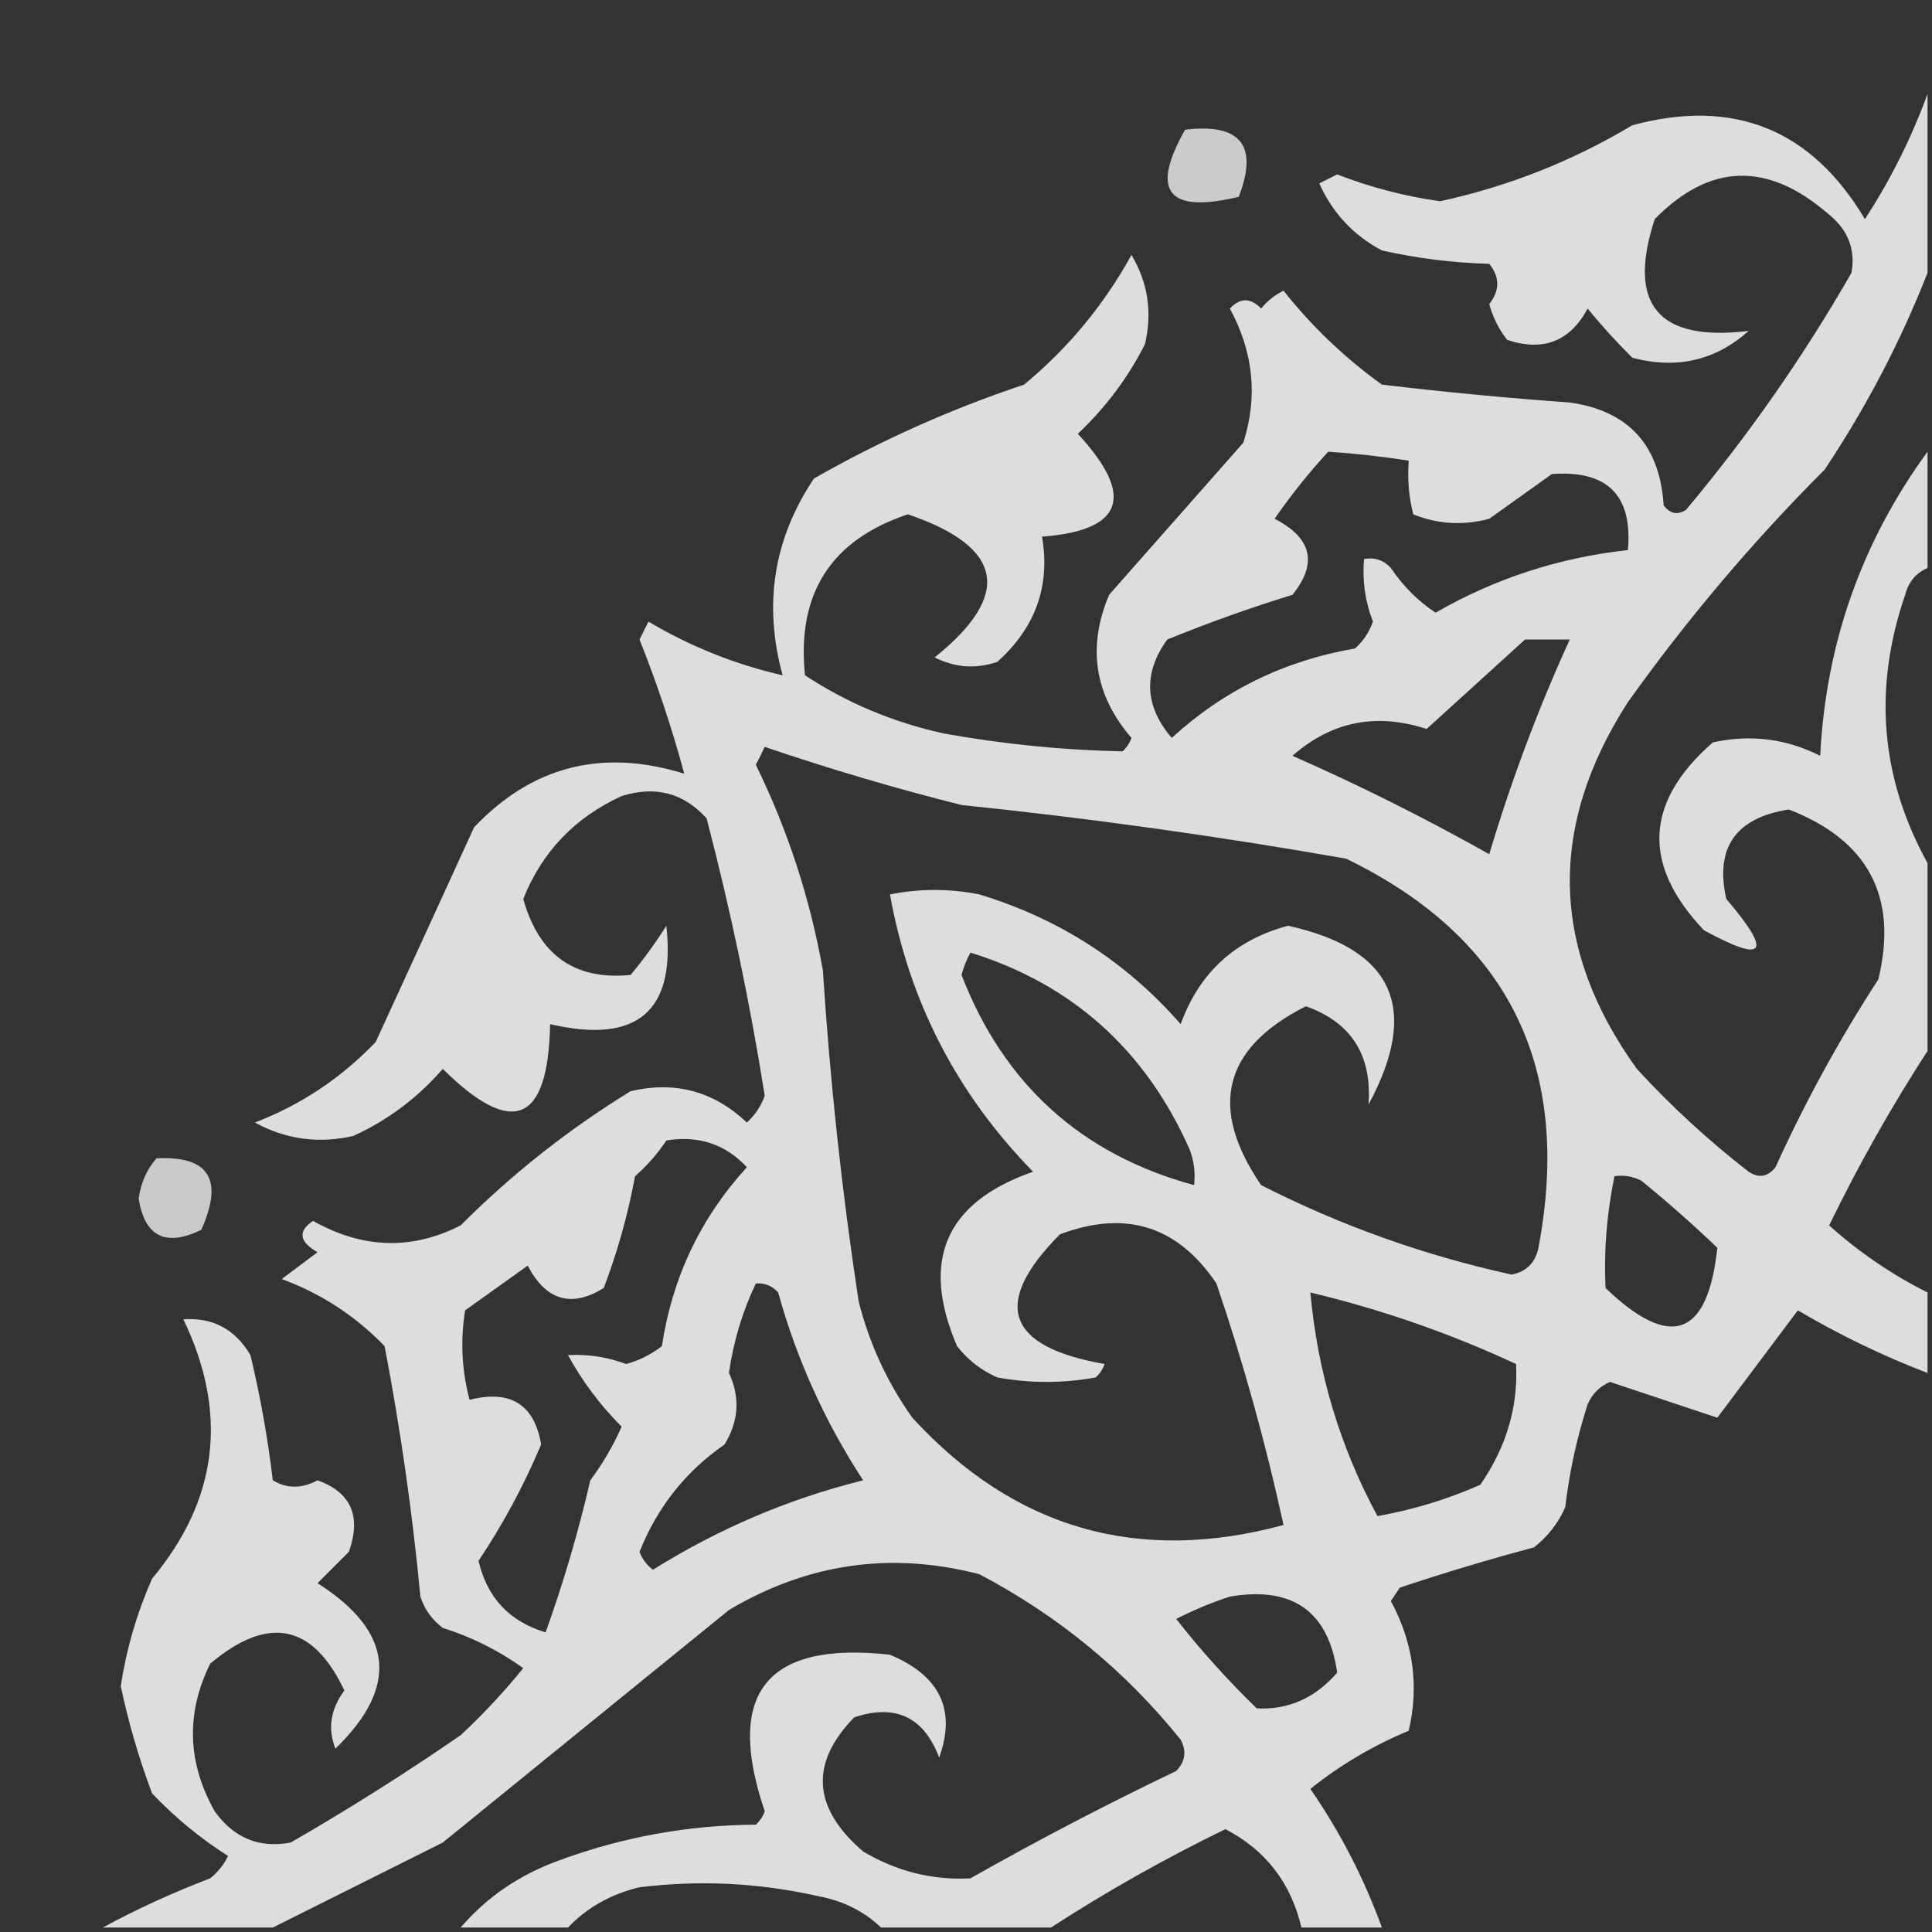 <?xml version="1.0" encoding="UTF-8"?>
<!DOCTYPE svg PUBLIC "-//W3C//DTD SVG 1.1//EN" "http://www.w3.org/Graphics/SVG/1.1/DTD/svg11.dtd">
<svg xmlns="http://www.w3.org/2000/svg" version="1.1" width="216px" height="216px" style="shape-rendering:geometricPrecision; text-rendering:geometricPrecision; image-rendering:optimizeQuality; fill-rule:evenodd; clip-rule:evenodd" xmlns:xlink="http://www.w3.org/1999/xlink">
<rect width="100%" height="100%" fill="#333333" stroke="none"/>
<g><path style="opacity:0.834" fill="#fefffe" d="M 215.5,10.5 C 215.5,17.167 215.5,23.833 215.5,30.5C 212.491,38.182 208.658,45.515 204,52.5C 195.975,60.53 188.641,69.197 182,78.5C 173.024,92.448 173.357,106.114 183,119.5C 186.867,123.702 191.033,127.535 195.5,131C 196.635,131.749 197.635,131.583 198.5,130.5C 201.825,123.179 205.659,116.179 210,109.5C 212.226,100.288 208.893,93.954 200,90.5C 194.05,91.433 191.716,94.766 193,100.5C 198.209,106.596 197.375,107.762 190.5,104C 183.541,96.668 183.874,89.668 191.5,83C 195.701,82.078 199.701,82.578 203.5,84.5C 204.133,71.932 208.133,60.599 215.5,50.5C 215.5,54.833 215.5,59.167 215.5,63.5C 214.21,64.058 213.377,65.058 213,66.5C 209.404,76.951 210.237,86.951 215.5,96.5C 215.5,103.5 215.5,110.5 215.5,117.5C 211.481,123.694 207.814,130.194 204.5,137C 207.849,140.005 211.516,142.505 215.5,144.5C 215.5,147.5 215.5,150.5 215.5,153.5C 210.516,151.592 205.683,149.259 201,146.5C 198,150.5 195,154.5 192,158.5C 187.973,157.158 183.973,155.824 180,154.5C 178.842,154.998 178.009,155.831 177.5,157C 176.292,160.75 175.458,164.584 175,168.5C 174.215,170.286 173.049,171.786 171.5,173C 166.465,174.343 161.465,175.843 156.5,177.5C 156.167,178 155.833,178.5 155.5,179C 158.005,183.645 158.671,188.478 157.5,193.5C 153.504,195.163 149.837,197.329 146.5,200C 149.831,204.828 152.497,209.995 154.5,215.5C 151.5,215.5 148.5,215.5 145.5,215.5C 144.328,210.501 141.495,206.834 137,204.5C 130.21,207.807 123.71,211.474 117.5,215.5C 111.167,215.5 104.833,215.5 98.5,215.5C 96.615,213.689 94.281,212.522 91.5,212C 84.901,210.504 78.234,210.171 71.5,211C 68.316,211.754 65.649,213.254 63.5,215.5C 59.5,215.5 55.5,215.5 51.5,215.5C 54.439,212.082 58.106,209.582 62.5,208C 69.593,205.382 76.926,204.048 84.5,204C 84.957,203.586 85.291,203.086 85.5,202.5C 81.015,189.295 85.682,183.461 99.5,185C 105.094,187.343 106.928,191.177 105,196.5C 103.287,191.962 100.12,190.462 95.5,192C 90.508,197.138 90.841,202.138 96.5,207C 100.261,209.229 104.261,210.229 108.5,210C 116.009,205.745 123.676,201.745 131.5,198C 132.517,196.951 132.684,195.784 132,194.5C 125.815,186.812 118.315,180.646 109.5,176C 99.629,173.44 90.296,174.773 81.5,180C 70.833,188.667 60.167,197.333 49.5,206C 43.044,209.228 36.71,212.395 30.5,215.5C 24.167,215.5 17.833,215.5 11.5,215.5C 15.29,213.442 19.29,211.609 23.5,210C 24.357,209.311 25.023,208.478 25.5,207.5C 22.39,205.525 19.557,203.192 17,200.5C 15.526,196.578 14.359,192.578 13.5,188.5C 14.137,184.349 15.303,180.349 17,176.5C 24.38,167.663 25.547,157.997 20.5,147.5C 23.785,147.269 26.285,148.603 28,151.5C 29.102,156.105 29.935,160.771 30.5,165.5C 32.075,166.446 33.742,166.446 35.5,165.5C 39.254,166.852 40.421,169.518 39,173.5C 37.833,174.667 36.667,175.833 35.5,177C 43.986,182.4 44.653,188.567 37.5,195.5C 36.617,193.262 36.95,191.095 38.5,189C 34.982,181.541 29.982,180.541 23.5,186C 20.769,191.549 20.936,197.049 24,202.5C 26.141,205.491 28.975,206.658 32.5,206C 39.002,202.25 45.336,198.25 51.5,194C 54.045,191.624 56.378,189.124 58.5,186.5C 55.754,184.527 52.754,183.027 49.5,182C 48.299,181.097 47.465,179.931 47,178.5C 46.107,169.098 44.774,159.765 43,150.5C 39.731,147.117 35.897,144.617 31.5,143C 32.833,142 34.167,141 35.5,140C 33.441,138.815 33.274,137.648 35,136.5C 40.542,139.62 46.042,139.786 51.5,137C 57.258,131.238 63.592,126.238 70.5,122C 75.459,120.828 79.793,121.995 83.5,125.5C 84.415,124.672 85.081,123.672 85.5,122.5C 83.842,112.065 81.676,101.732 79,91.5C 76.441,88.651 73.274,87.817 69.5,89C 64.277,91.388 60.611,95.222 58.5,100.5C 60.253,106.782 64.253,109.615 70.5,109C 71.956,107.255 73.289,105.422 74.5,103.5C 75.555,113.097 71.222,116.763 61.5,114.5C 61.299,125.565 57.299,127.232 49.5,119.5C 46.707,122.729 43.373,125.229 39.5,127C 35.618,127.89 31.951,127.39 28.5,125.5C 33.653,123.52 38.153,120.52 42,116.5C 45.664,108.536 49.331,100.536 53,92.5C 59.482,85.654 67.315,83.654 76.5,86.5C 75.131,81.422 73.464,76.422 71.5,71.5C 71.833,70.833 72.167,70.167 72.5,69.5C 77.217,72.293 82.217,74.293 87.5,75.5C 85.323,67.576 86.489,60.243 91,53.5C 98.482,49.228 106.315,45.728 114.5,43C 119.441,38.898 123.441,34.064 126.5,28.5C 128.35,31.615 128.85,34.948 128,38.5C 126.106,42.236 123.606,45.569 120.5,48.5C 126.946,55.468 125.613,59.302 116.5,60C 117.445,65.492 115.779,70.159 111.5,74C 109.098,74.814 106.765,74.647 104.5,73.5C 113.219,66.488 112.219,61.155 101.5,57.5C 92.889,60.379 89.055,66.379 90,75.5C 94.688,78.588 99.855,80.754 105.5,82C 112.157,83.199 118.824,83.866 125.5,84C 125.957,83.586 126.291,83.086 126.5,82.5C 122.361,77.694 121.528,72.36 124,66.5C 129,60.833 134,55.167 139,49.5C 140.645,44.368 140.145,39.368 137.5,34.5C 138.651,33.269 139.817,33.269 141,34.5C 141.689,33.643 142.522,32.977 143.5,32.5C 146.659,36.492 150.326,39.992 154.5,43C 161.484,43.832 168.484,44.499 175.5,45C 182.065,45.926 185.565,49.759 186,56.5C 186.718,57.451 187.551,57.617 188.5,57C 195.446,48.719 201.612,39.886 207,30.5C 207.458,27.904 206.625,25.737 204.5,24C 197.675,18.034 191.175,18.201 185,24.5C 181.881,34.056 185.381,38.222 195.5,37C 191.785,40.31 187.452,41.31 182.5,40C 180.707,38.22 179.04,36.387 177.5,34.5C 175.526,38.17 172.526,39.337 168.5,38C 167.57,36.806 166.903,35.473 166.5,34C 167.695,32.468 167.695,30.968 166.5,29.5C 162.43,29.383 158.43,28.883 154.5,28C 151.305,26.305 148.972,23.805 147.5,20.5C 148.167,20.167 148.833,19.833 149.5,19.5C 153.204,20.942 157.037,21.942 161,22.5C 168.618,20.849 175.784,18.015 182.5,14C 193.85,10.948 202.517,14.448 208.5,24.5C 211.374,20.086 213.707,15.419 215.5,10.5 Z M 148.5,50.5 C 151.518,50.704 154.518,51.037 157.5,51.5C 157.338,53.527 157.505,55.527 158,57.5C 160.737,58.611 163.571,58.777 166.5,58C 168.833,56.333 171.167,54.667 173.5,53C 179.712,52.546 182.546,55.379 182,61.5C 174.304,62.343 167.137,64.677 160.5,68.5C 158.527,67.194 156.861,65.527 155.5,63.5C 154.675,62.614 153.675,62.281 152.5,62.5C 152.292,64.92 152.626,67.253 153.5,69.5C 153.081,70.672 152.415,71.672 151.5,72.5C 143.648,73.843 136.815,77.176 131,82.5C 127.957,78.929 127.79,75.262 130.5,71.5C 135.108,69.624 139.774,67.957 144.5,66.5C 147.341,62.976 146.674,60.142 142.5,58C 144.364,55.312 146.364,52.812 148.5,50.5 Z M 170.5,71.5 C 172.167,71.5 173.833,71.5 175.5,71.5C 171.965,79.248 168.965,87.248 166.5,95.5C 159.268,91.436 151.935,87.769 144.5,84.5C 148.857,80.659 153.857,79.659 159.5,81.5C 163.187,78.145 166.853,74.811 170.5,71.5 Z M 85.5,83.5 C 92.727,85.964 100.06,88.13 107.5,90C 121.907,91.49 136.241,93.49 150.5,96C 168.656,104.814 175.823,119.314 172,139.5C 171.653,141.18 170.653,142.18 169,142.5C 159.183,140.34 149.85,137.007 141,132.5C 135.076,123.838 136.742,117.171 146,112.5C 151.081,114.311 153.414,117.978 153,123.5C 158.8,112.752 155.8,106.086 144,103.5C 138.083,105.084 134.083,108.751 132,114.5C 125.916,107.537 118.416,102.704 109.5,100C 106.167,99.333 102.833,99.333 99.5,100C 101.65,111.966 106.983,122.299 115.5,131C 105.712,134.414 102.878,140.914 107,150.5C 108.214,152.049 109.714,153.215 111.5,154C 115.167,154.667 118.833,154.667 122.5,154C 122.957,153.586 123.291,153.086 123.5,152.5C 112.486,150.575 110.819,145.742 118.5,138C 125.842,135.226 131.675,137.059 136,143.5C 139.017,152.38 141.517,161.38 143.5,170.5C 127.197,174.897 113.363,170.897 102,158.5C 99.19,154.547 97.19,150.213 96,145.5C 94.127,133.231 92.794,120.897 92,108.5C 90.577,100.471 88.077,92.804 84.5,85.5C 84.863,84.817 85.196,84.15 85.5,83.5 Z M 108.5,106.5 C 119.892,110.05 128.059,117.383 133,128.5C 133.49,129.793 133.657,131.127 133.5,132.5C 120.903,129.072 112.236,121.239 107.5,109C 107.743,108.098 108.077,107.265 108.5,106.5 Z M 74.5,127.5 C 78.122,126.924 81.122,127.924 83.5,130.5C 78.331,136.154 75.164,142.821 74,150.5C 72.806,151.43 71.473,152.097 70,152.5C 67.901,151.713 65.734,151.38 63.5,151.5C 65.113,154.448 67.113,157.114 69.5,159.5C 68.57,161.606 67.404,163.606 66,165.5C 64.648,171.325 62.981,176.992 61,182.5C 56.959,181.292 54.459,178.625 53.5,174.5C 56.23,170.422 58.563,166.089 60.5,161.5C 59.742,157.01 57.075,155.343 52.5,156.5C 51.624,153.201 51.457,149.868 52,146.5C 54.333,144.833 56.667,143.167 59,141.5C 61.048,145.408 63.881,146.241 67.5,144C 69.032,139.981 70.199,135.814 71,131.5C 72.376,130.295 73.542,128.962 74.5,127.5 Z M 180.5,131.5 C 181.552,131.351 182.552,131.517 183.5,132C 186.427,134.382 189.261,136.882 192,139.5C 190.938,149.476 186.771,150.976 179.5,144C 179.299,139.895 179.632,135.728 180.5,131.5 Z M 84.5,143.5 C 85.496,143.414 86.329,143.748 87,144.5C 89.081,151.995 92.248,158.995 96.5,165.5C 88.196,167.564 80.363,170.898 73,175.5C 72.308,174.975 71.808,174.308 71.5,173.5C 73.485,168.511 76.652,164.511 81,161.5C 82.6,158.891 82.766,156.224 81.5,153.5C 82.001,149.972 83.001,146.638 84.5,143.5 Z M 146.5,144.5 C 154.457,146.404 162.124,149.07 169.5,152.5C 169.744,157.288 168.41,161.788 165.5,166C 161.78,167.644 157.947,168.81 154,169.5C 149.807,161.741 147.307,153.408 146.5,144.5 Z M 137.5,178.5 C 144.521,177.312 148.521,180.145 149.5,187C 147.042,189.847 144.042,191.18 140.5,191C 137.266,187.855 134.266,184.522 131.5,181C 133.502,179.981 135.502,179.148 137.5,178.5 Z"/></g>
<g><path style="opacity:0.746" fill="#fefffe" d="M 132.5,14.5 C 138.703,13.757 140.703,16.257 138.5,22C 130.57,23.916 128.57,21.416 132.5,14.5 Z"/></g>
<g><path style="opacity:0.741" fill="#fefffe" d="M 17.5,129.5 C 23.367,129.206 25.033,131.872 22.5,137.5C 18.52,139.432 16.186,138.265 15.5,134C 15.759,132.213 16.425,130.713 17.5,129.5 Z"/></g>
</svg>
